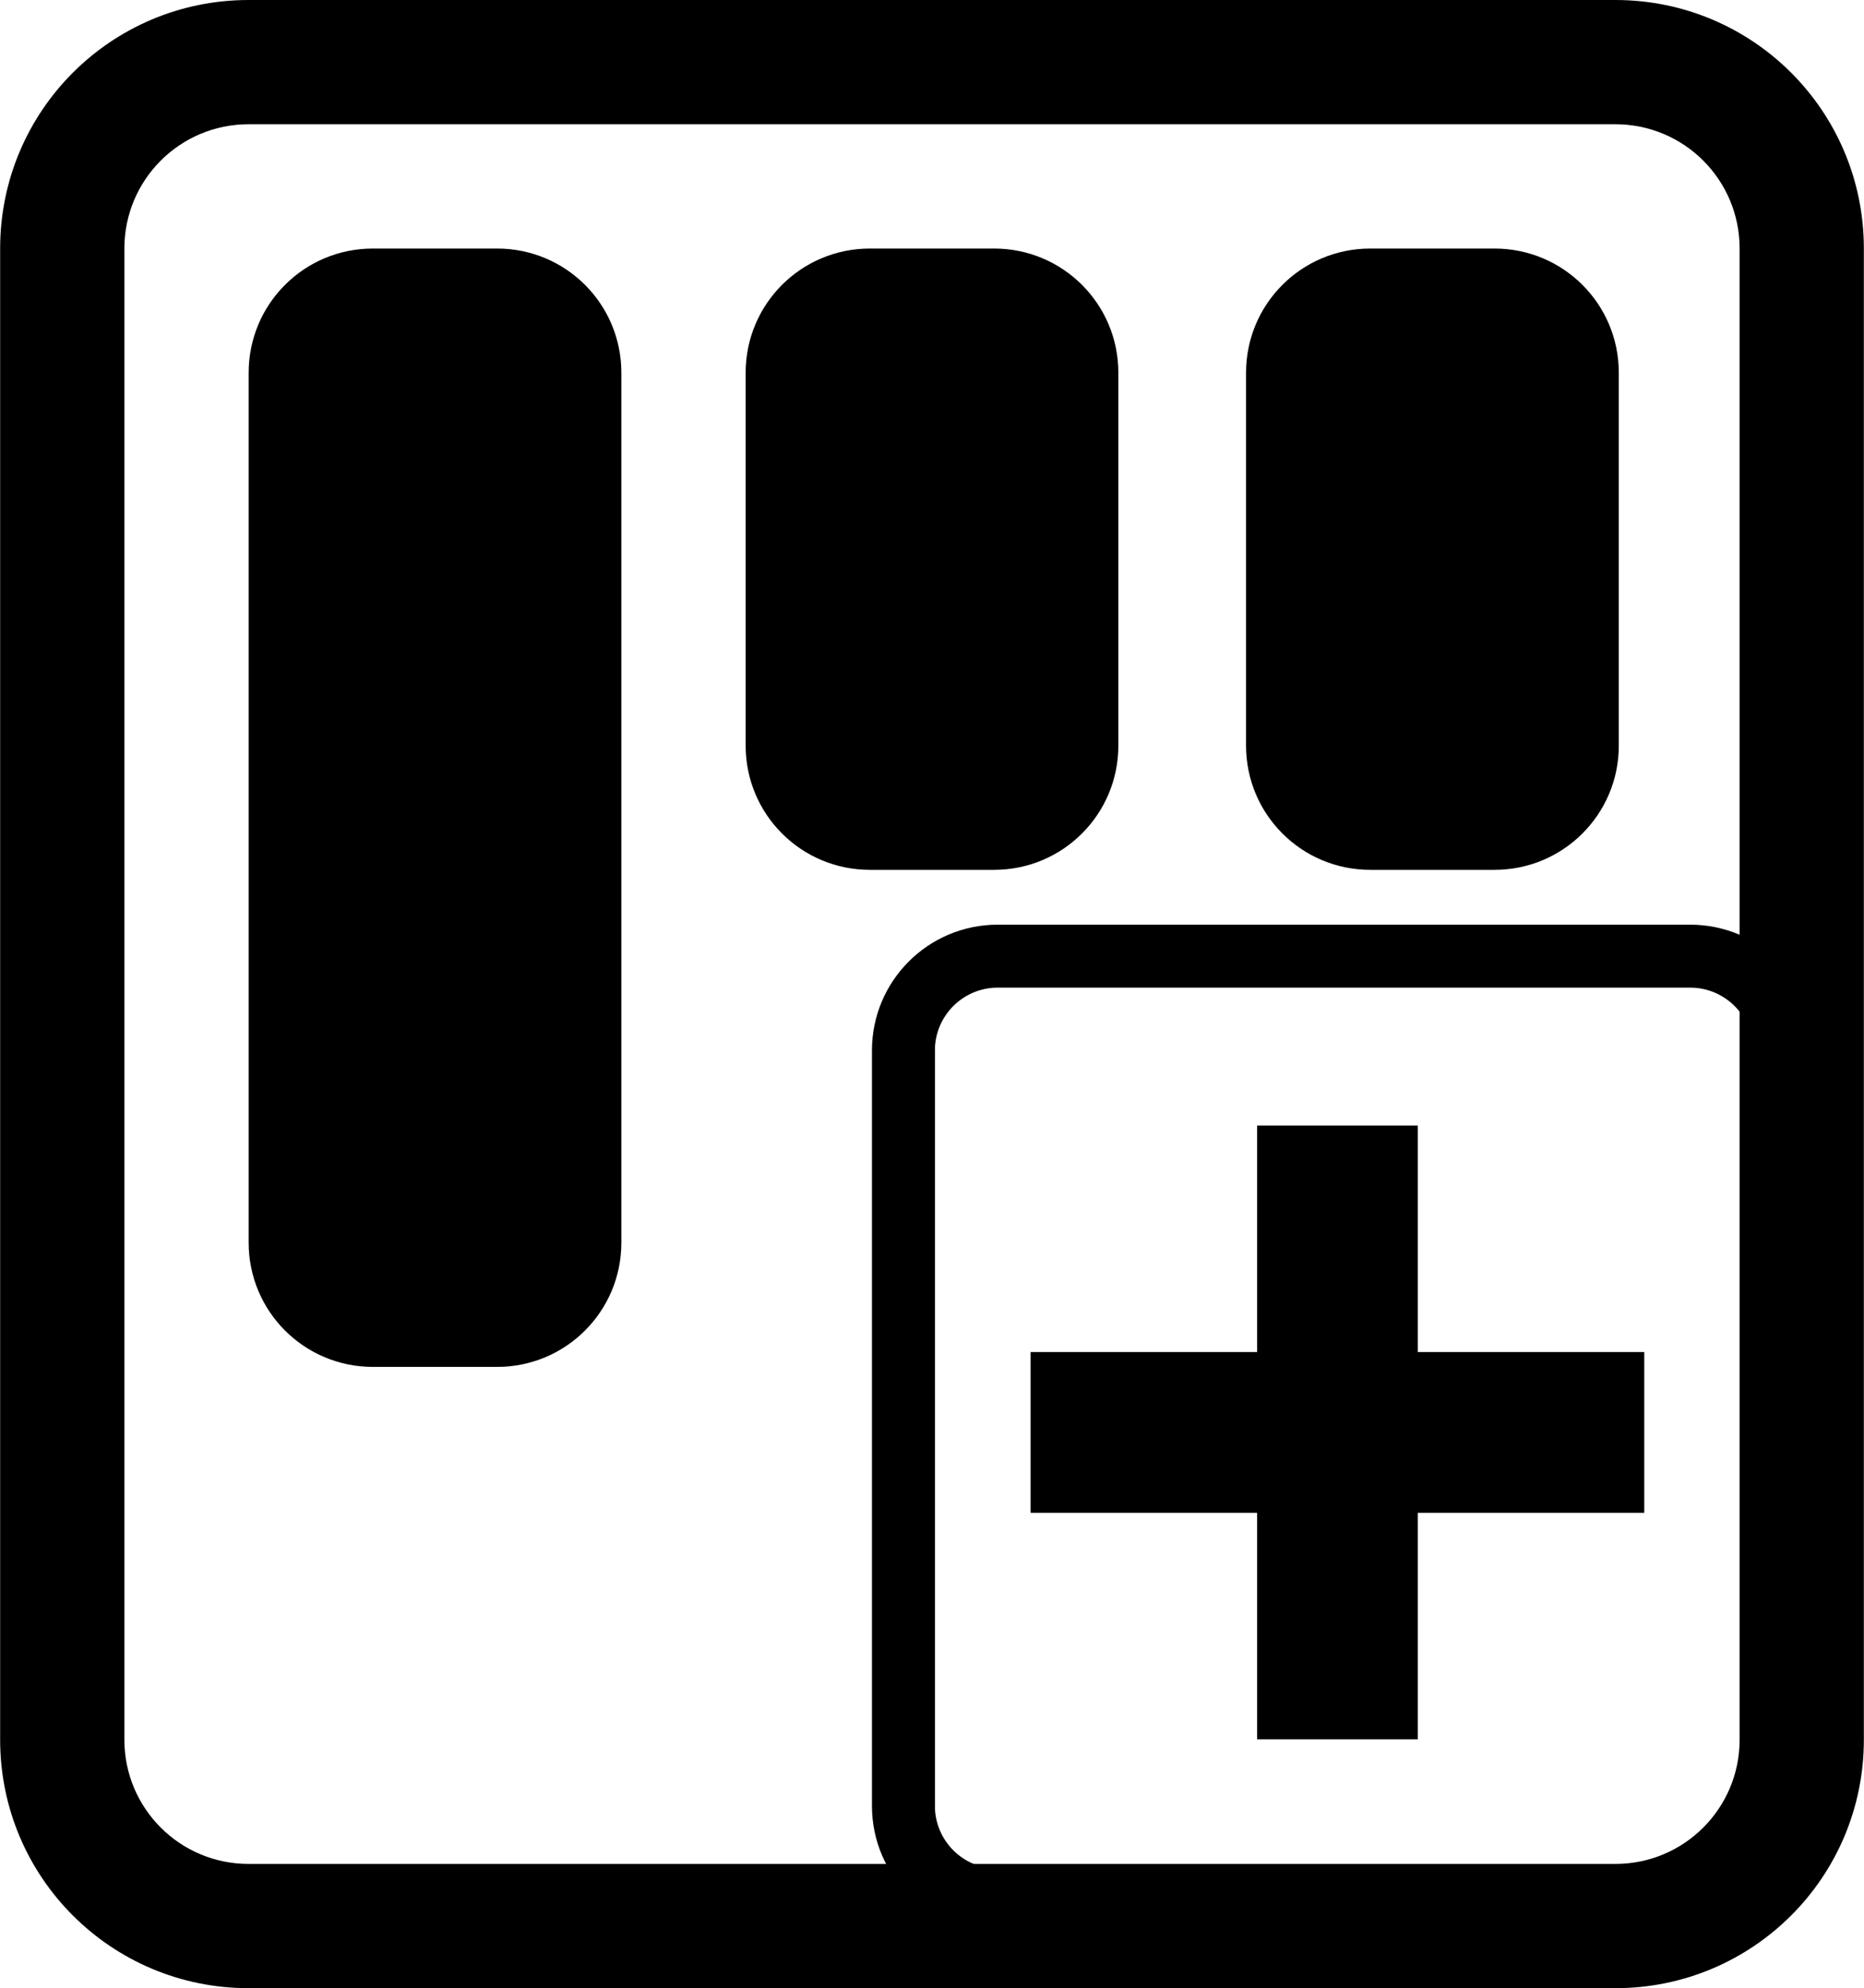 <?xml version="1.0" encoding="UTF-8"?>
<!DOCTYPE svg PUBLIC "-//W3C//DTD SVG 1.1//EN" "http://www.w3.org/Graphics/SVG/1.1/DTD/svg11.dtd">
<!-- Creator: CorelDRAW 2020 (64-Bit) -->
<svg xmlns="http://www.w3.org/2000/svg" xml:space="preserve" width="797px" height="850px" version="1.1" style="shape-rendering:geometricPrecision; text-rendering:geometricPrecision; image-rendering:optimizeQuality; fill-rule:evenodd; clip-rule:evenodd"
viewBox="0 0 414.79 442.44"
 xmlns:xlink="http://www.w3.org/1999/xlink"
 xmlns:xodm="http://www.corel.com/coreldraw/odm/2003">
 <defs>
  <style type="text/css">
   <![CDATA[
    .fil0 {fill:black}
    .fil2 {fill:black}
    .fil1 {fill:black;fill-rule:nonzero}
   ]]>
  </style>
 </defs>
 <g id="Слой_x0020_1">
  <g id="_2184830810112">
   <path class="fil0" d="M359.48 27.65l-304.17 0c-15.3,0 -27.66,12.36 -27.66,27.66l0 331.83c0,15.29 12.36,27.65 27.66,27.65l304.17 0c15.3,0 27.66,-12.36 27.66,-27.65l0 -331.83c0,-15.3 -12.36,-27.66 -27.66,-27.66zm-304.17 -27.65c-30.6,0 -55.31,24.71 -55.31,55.31l0 331.83c0,30.59 24.71,55.3 55.31,55.3l304.17 0c30.59,0 55.31,-24.71 55.31,-55.3l0 -331.83c0,-30.6 -24.72,-55.31 -55.31,-55.31l-304.17 0z"/>
   <path class="fil1" d="M193.57 55.31l27.65 0c15.3,0 27.65,12.35 27.65,27.65l0 82.96c0,15.29 -12.35,27.65 -27.65,27.65l-27.65 0c-15.3,0 -27.65,-12.36 -27.65,-27.65l0 -82.96c0,-15.3 12.35,-27.65 27.65,-27.65z"/>
   <path class="fil1" d="M304.94 55.31l27.65 0c15.3,0 27.66,12.35 27.66,27.65l0 82.96c0,15.29 -12.36,27.65 -27.66,27.65l-27.65 0c-15.3,0 -27.65,-12.36 -27.65,-27.65l0 -82.96c0,-15.3 12.35,-27.65 27.65,-27.65z"/>
   <path class="fil1" d="M82.96 55.31l27.65 0c15.3,0 27.65,12.35 27.65,27.65l0 193.57c0,15.29 -12.35,27.65 -27.65,27.65l-27.65 0c-15.3,0 -27.65,-12.36 -27.65,-27.65l0 -193.57c0,-15.3 12.35,-27.65 27.65,-27.65z"/>
   <path class="fil0" d="M376.11 219.78l-154.07 0c-7.74,0 -14,6.26 -14,14l0 168.08c0,7.74 6.26,14 14,14l154.07 0c7.75,0 14.01,-6.26 14.01,-14l0 -168.08c0,-7.74 -6.26,-14 -14.01,-14zm-154.07 -14.01c-15.49,0 -28.01,12.52 -28.01,28.01l0 168.08c0,15.49 12.52,28.01 28.01,28.01l154.07 0c15.5,0 28.01,-12.52 28.01,-28.01l0 -168.08c0,-15.49 -12.51,-28.01 -28.01,-28.01l-154.07 0z"/>
   <path class="fil1" d="M207.39 213.29l184.34 0 0 204.46 -184.95 0 0 -204.46 0.61 0zm183.11 1.23l-182.49 0 0 202 182.49 0 0 -202z"/>
   <polygon class="fil2" points="229.34,300.88 365.92,300.88 365.92,336.65 229.34,336.65 "/>
   <polygon class="fil2" points="315.51,250.48 315.51,387.06 279.75,387.06 279.75,250.48 "/>
  </g>
 </g>
</svg>
